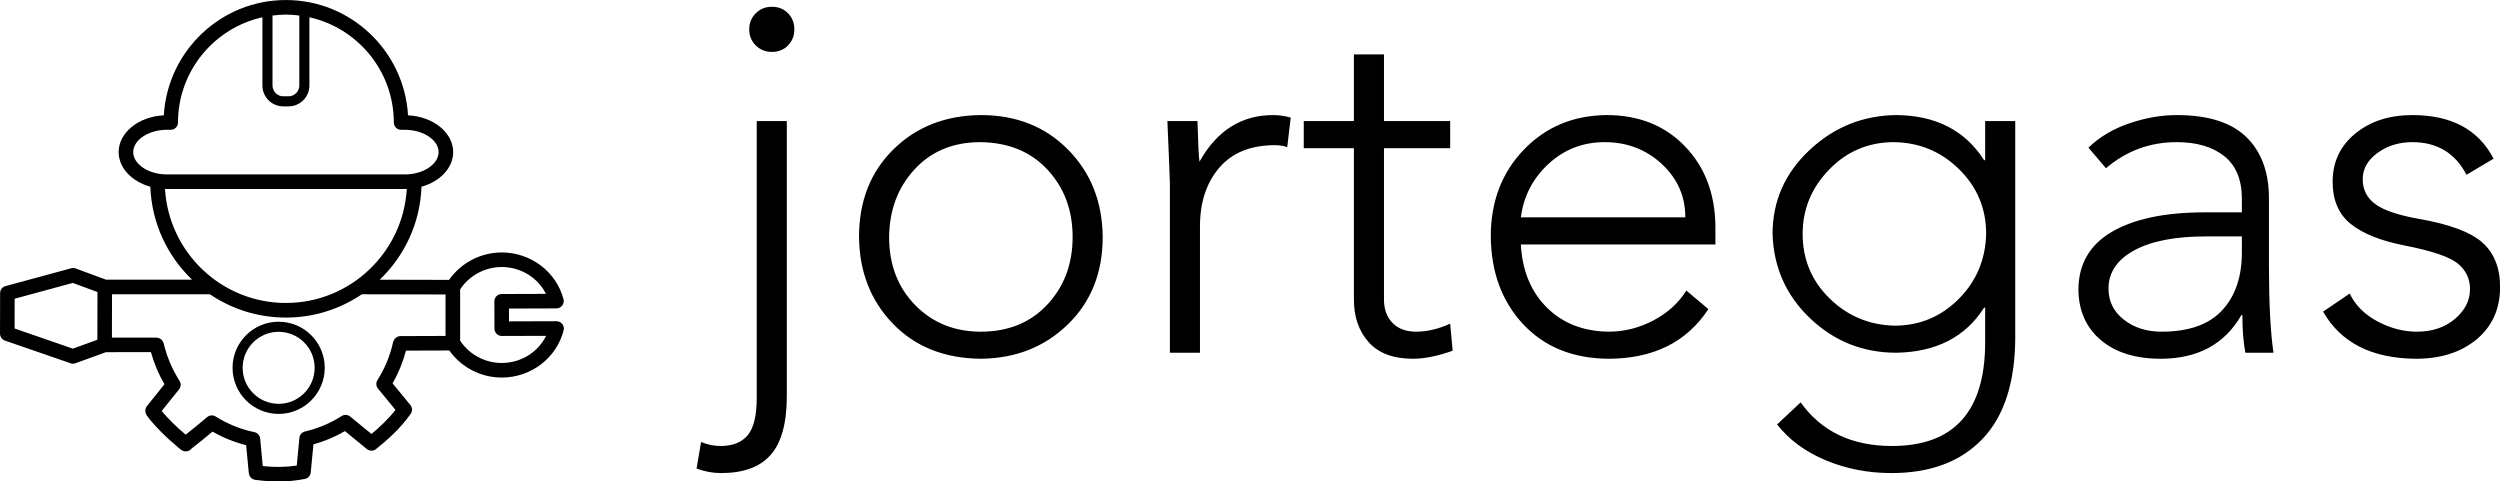 <svg xmlns="http://www.w3.org/2000/svg" xmlns:xlink="http://www.w3.org/1999/xlink" width="468.65" height="90.205" viewBox="0 0 369.667 71.153" class="css-1j8o68f"><defs id="SvgjsDefs1036"></defs><g id="SvgjsG1037" featurekey="G09qjj-0" transform="matrix(0.951,0,0,0.951,-3.958,-10.048)" fill="#000"><g xmlns="http://www.w3.org/2000/svg"><path fill="#000" d="M91.829,61.601c-0.005-0.125-0.03-0.248-0.076-0.366c-0.006-0.015-0.009-0.031-0.015-0.046   c-0.037-0.085-0.083-0.167-0.142-0.241c-0.021-0.027-0.049-0.049-0.072-0.073c-0.017-0.019-0.032-0.035-0.051-0.052   c-0.093-0.087-0.197-0.159-0.313-0.21c-0.018-0.008-0.036-0.013-0.055-0.02c-0.128-0.049-0.263-0.081-0.402-0.081   c-0.002,0-0.003,0-0.004,0l-7.392,0.023l-0.008-1.992l7.392-0.024c0.139-0.001,0.271-0.033,0.397-0.082   c0.022-0.008,0.044-0.014,0.065-0.023c0.112-0.051,0.214-0.121,0.305-0.207c0.021-0.02,0.04-0.039,0.06-0.061   c0.022-0.024,0.048-0.045,0.068-0.071c0.058-0.074,0.103-0.155,0.139-0.239c0.007-0.016,0.01-0.031,0.016-0.047   c0.046-0.121,0.071-0.249,0.074-0.379c0.001-0.01,0.006-0.019,0.006-0.028c0-0.004-0.002-0.007-0.002-0.011   c-0.002-0.092-0.012-0.185-0.036-0.275c-1.135-4.29-5.083-7.277-9.609-7.277c-0.012,0-0.024,0-0.035,0   c-3.267,0.012-6.32,1.638-8.154,4.264l-10.782-0.023c3.843-3.679,6.289-8.784,6.497-14.46c2.869-0.804,4.927-2.909,4.927-5.382   c0-3.043-3.11-5.532-7.022-5.718c-0.582-9.98-8.863-17.929-18.987-17.929c-10.125,0-18.404,7.948-18.986,17.929   c-3.911,0.186-7.021,2.675-7.021,5.718c0,2.473,2.058,4.578,4.926,5.382c0.209,5.673,2.652,10.775,6.489,14.453H20.655   l-4.731-1.746c-0.221-0.08-0.461-0.092-0.689-0.03L5.013,55.052c-0.492,0.134-0.835,0.581-0.835,1.091l-0.014,6.305   c-0.001,0.484,0.306,0.915,0.763,1.073l10.209,3.527c0.12,0.041,0.245,0.063,0.37,0.063c0.13,0,0.262-0.023,0.386-0.068   l4.738-1.719l7-0.009c0.485,1.757,1.189,3.435,2.107,4.989l-0.854,1.064c-0.631,0.785-1.259,1.566-1.881,2.342   c-0.258,0.32-0.32,0.753-0.167,1.134l0.007,0.021c0.023,0.064,0.073,0.199,0.187,0.354c0.045,0.06,0.088,0.118,0.131,0.178   c0.125,0.171,0.254,0.348,0.404,0.527c1.135,1.346,2.451,2.648,3.912,3.87c0.164,0.137,0.324,0.275,0.484,0.416l0.236,0.205   c0.052,0.044,0.108,0.085,0.169,0.12l0.095,0.055c0.437,0.261,0.994,0.198,1.361-0.153c0.034-0.032,0.065-0.064,0.098-0.096   c0.016-0.016,0.03-0.032,0.046-0.047c1.232-0.963,2.281-1.81,3.242-2.62c1.649,0.946,3.405,1.655,5.228,2.112l0.393,4.154   c0.01,0.082,0.022,0.164,0.034,0.232l0.006,0.039c0.072,0.499,0.467,0.889,0.964,0.959c1.243,0.173,2.436,0.259,3.59,0.259   c1.431,0,2.807-0.132,4.149-0.399c0.49-0.099,0.858-0.506,0.906-1.004l0.417-4.37c1.721-0.474,3.365-1.167,4.9-2.063l3.404,2.789   c0.413,0.338,1.007,0.342,1.425,0.01c1.631-1.302,3.719-3.101,5.393-5.482c0.294-0.415,0.272-0.977-0.051-1.371   c-0.927-1.126-1.849-2.248-2.771-3.372c0.009-0.015,0.017-0.029,0.025-0.045c0.918-1.591,1.601-3.285,2.063-5.041l6.737-0.022   c1.846,2.605,4.896,4.21,8.151,4.21c0.012,0,0.022,0,0.035,0c4.54-0.015,8.486-3.034,9.595-7.343   c0.022-0.09,0.033-0.181,0.034-0.271c0-0.006,0.003-0.01,0.003-0.016C91.836,61.626,91.829,61.615,91.829,61.601z M50.701,12.98   v10.882c0,0.924-0.751,1.675-1.675,1.675h-0.819c-0.924,0-1.674-0.751-1.674-1.675V12.98c0.684-0.085,1.376-0.144,2.083-0.144   S50.016,12.895,50.701,12.98z M24.874,34.216c0-1.881,2.389-3.47,5.219-3.47h0.612c0.627,0,1.133-0.507,1.133-1.133   c0-7.996,5.626-14.691,13.125-16.364v10.612c0,1.789,1.455,3.244,3.243,3.244h0.819c1.789,0,3.244-1.455,3.244-3.244V13.25   c7.499,1.674,13.125,8.369,13.125,16.364c0,0.626,0.507,1.133,1.132,1.133h0.612c2.829,0,5.221,1.589,5.221,3.47   c0,1.88-2.392,3.469-5.221,3.469h-3.155H33.25h-3.156C27.263,37.685,24.874,36.096,24.874,34.216z M29.817,39.94   c0.093,0.003,0.183,0.011,0.276,0.011h3.156h30.734h3.155c0.093,0,0.184-0.008,0.276-0.011c-0.586,9.874-8.78,17.733-18.8,17.733   C38.598,57.673,30.403,49.814,29.817,39.94z M15.496,64.776l-9.065-3.132l0.011-4.632l9.038-2.456l3.837,1.416l-0.01,4.714   l-0.006,2.71L15.496,64.776z M63.257,68.988c-0.125,0.216-0.258,0.435-0.407,0.671c-0.262,0.413-0.229,0.948,0.08,1.325   c0.907,1.104,1.813,2.207,2.722,3.313c-1.178,1.508-2.535,2.754-3.732,3.748l-3.312-2.713c-0.379-0.312-0.916-0.343-1.327-0.078   c-1.581,1.01-3.302,1.768-5.118,2.254c-0.193,0.052-0.387,0.101-0.581,0.146c-0.474,0.112-0.822,0.512-0.868,0.995l-0.411,4.305   c-1.669,0.252-3.411,0.279-5.285,0.081l-0.404-4.275c-0.047-0.496-0.412-0.902-0.897-1.003c-1.898-0.393-3.722-1.089-5.422-2.07   c-0.213-0.122-0.423-0.252-0.601-0.362c-0.419-0.264-0.961-0.222-1.338,0.103c-0.987,0.848-2.052,1.719-3.321,2.719   c-0.034-0.029-0.068-0.058-0.103-0.088c-1.381-1.154-2.569-2.328-3.632-3.589c0.447-0.558,0.896-1.117,1.349-1.68l1.357-1.688   c0.306-0.381,0.333-0.915,0.068-1.325c-0.098-0.149-0.191-0.301-0.284-0.452c-0.887-1.467-1.564-3.058-2.012-4.729   c-0.021-0.081-0.043-0.163-0.063-0.243c-0.033-0.132-0.063-0.264-0.095-0.396c-0.01-0.044-0.039-0.077-0.054-0.119   c-0.023-0.071-0.054-0.135-0.09-0.198c-0.03-0.052-0.06-0.1-0.098-0.145c-0.066-0.084-0.143-0.153-0.23-0.216   c-0.02-0.014-0.038-0.027-0.059-0.04c-0.114-0.07-0.238-0.117-0.374-0.144c-0.002,0-0.004-0.001-0.006-0.001   c-0.069-0.014-0.133-0.042-0.207-0.042c0,0,0,0-0.001,0l-6.934,0.008l0.014-6.739h15.219c3.375,2.286,7.441,3.623,11.815,3.623   c4.374,0,8.44-1.337,11.814-3.622l13.01,0.028v6.448l-7.032,0.024c-0.226,0.001-0.424,0.085-0.6,0.199   c-0.017,0.011-0.031,0.021-0.048,0.032c-0.088,0.063-0.163,0.134-0.229,0.22c-0.039,0.047-0.07,0.098-0.102,0.151   c-0.032,0.06-0.06,0.118-0.081,0.184c-0.017,0.047-0.048,0.084-0.059,0.134C64.89,65.577,64.208,67.343,63.257,68.988z    M82.196,67.003c-0.008,0-0.017,0.001-0.026,0.001c-2.616,0-5.062-1.329-6.464-3.476v-7.96c1.394-2.143,3.83-3.476,6.44-3.485   c2.985-0.004,5.641,1.648,6.91,4.175l-6.896,0.024c-0.301,0-0.589,0.12-0.801,0.334c-0.212,0.213-0.33,0.502-0.33,0.802   l0.016,4.259c0.003,0.624,0.509,1.128,1.134,1.128c0,0,0.001,0,0.002,0l6.897-0.021C87.828,65.317,85.179,66.994,82.196,67.003z"></path><path fill="#000" d="M47.487,60.588c-3.952,0-7.167,3.216-7.167,7.169c0,3.951,3.215,7.167,7.167,7.167   c3.953,0,7.168-3.216,7.168-7.167C54.655,63.804,51.44,60.588,47.487,60.588z M47.487,73.356c-3.087,0-5.598-2.513-5.598-5.599   c0-3.089,2.511-5.6,5.598-5.6s5.599,2.511,5.599,5.6C53.085,70.843,50.574,73.356,47.487,73.356z"></path></g></g><g id="SvgjsG1038" featurekey="0yvIkK-0" transform="matrix(3.707,0,0,3.707,105.224,-21.982)" fill="#000"><path d="M1.8 10.76 l1.2 0 l0 10.96 q0 1.62 -0.64 2.35 t-1.98 0.73 q-0.5 0 -0.98 -0.18 l0.18 -1.06 q0.38 0.16 0.78 0.16 q0.72 0 1.08 -0.43 t0.36 -1.49 l0 -11.04 z M2.4 6.2 q0.4 0 0.65 0.26 t0.25 0.64 t-0.25 0.64 t-0.65 0.26 q-0.38 0 -0.64 -0.26 t-0.26 -0.64 t0.26 -0.64 t0.64 -0.26 z M7.08 15.38 q0 1.66 1.04 2.72 t2.62 1.06 q1.64 0 2.65 -1.08 t1.01 -2.7 q0 -1.6 -1 -2.68 t-2.68 -1.1 q-1.62 0 -2.62 1.08 t-1.02 2.7 z M10.74 10.52 q2.12 0 3.48 1.38 t1.38 3.48 q0 2.14 -1.39 3.49 t-3.47 1.37 q-2.18 -0.02 -3.51 -1.4 t-1.35 -3.46 q0 -2.14 1.37 -3.49 t3.49 -1.37 z M22.4 10.52 q0.34 0 0.7 0.1 l-0.14 1.18 q-0.22 -0.08 -0.48 -0.08 q-1.46 0 -2.23 0.9 t-0.77 2.34 l0 5.04 l-1.2 0 l0 -6.74 q0 -0.2 -0.1 -2.5 l1.2 0 q0.04 1.38 0.08 1.62 q1.04 -1.86 2.94 -1.86 z M25.62 8.1 l1.2 0 l0 2.66 l2.64 0 l0 1.08 l-2.64 0 l0 6.04 q0 0.58 0.34 0.93 t0.94 0.35 q0.66 0 1.36 -0.32 l0.1 1.08 q-0.9 0.32 -1.58 0.32 q-1.18 0 -1.77 -0.66 t-0.59 -1.7 l0 -6.04 l-2 0 l0 -1.08 l2 0 l0 -2.66 z M38.84 14.6 q0 -1.26 -0.94 -2.13 t-2.28 -0.87 q-1.3 0 -2.24 0.87 t-1.1 2.13 l6.56 0 z M35.7 10.52 q1.92 0 3.12 1.24 t1.22 3.2 l0 0.72 l-7.76 0 q0.08 1.56 1.03 2.51 t2.47 0.97 q0.94 0 1.79 -0.45 t1.31 -1.19 l0.88 0.74 q-1.3 1.98 -4 1.98 q-2.12 -0.02 -3.39 -1.38 t-1.29 -3.5 q0 -2.08 1.31 -3.45 t3.31 -1.39 z M43.52 15.26 q0 1.52 1.07 2.57 t2.59 1.09 q1.5 0 2.56 -1.06 t1.1 -2.6 q0 -1.52 -1.08 -2.58 t-2.6 -1.08 q-1.52 0 -2.58 1.09 t-1.06 2.57 z M47.26 10.52 q2.36 0.02 3.5 1.8 l0.04 0 l0 -1.56 l1.2 0 l0 8.6 q0 2.7 -1.3 4.07 t-3.64 1.37 q-1.4 0 -2.62 -0.51 t-1.94 -1.43 l0.94 -0.88 q1.24 1.74 3.64 1.74 q3.72 0 3.72 -4.14 l0 -1.38 l-0.04 0 q-1.12 1.76 -3.5 1.8 q-2 0 -3.44 -1.37 t-1.5 -3.37 q0 -1.96 1.47 -3.34 t3.47 -1.4 z M55.72 17.44 q0 0.76 0.61 1.24 t1.51 0.48 q1.62 0 2.41 -0.85 t0.79 -2.31 l0 -0.64 l-1.44 0 q-1.84 0 -2.86 0.56 t-1.02 1.52 z M58.44 10.52 q1.86 0 2.76 0.86 t0.92 2.4 l0 2.74 q0 2.24 0.18 3.48 l-1.12 0 q-0.12 -0.62 -0.12 -1.5 l-0.04 0 q-1 1.74 -3.22 1.74 q-1.5 0 -2.38 -0.74 t-0.9 -2 q0 -1.54 1.33 -2.32 t3.71 -0.78 l1.48 0 l0 -0.54 q0 -1.14 -0.7 -1.7 t-1.9 -0.56 q-1.6 0 -2.82 1.04 l-0.7 -0.82 q0.66 -0.64 1.63 -0.97 t1.89 -0.33 z M67.84 10.52 q2.34 0 3.24 1.74 l-1.08 0.64 q-0.68 -1.3 -2.16 -1.3 q-0.8 0 -1.39 0.43 t-0.59 1.05 t0.5 0.99 t1.74 0.59 q1.84 0.32 2.54 0.95 t0.7 1.77 q0 1.3 -0.93 2.08 t-2.43 0.78 q-2.64 -0.02 -3.7 -1.88 l1.06 -0.72 q0.34 0.7 1.11 1.11 t1.57 0.41 q0.92 0 1.52 -0.51 t0.6 -1.19 q0 -0.62 -0.49 -1.02 t-2.13 -0.72 q-1.42 -0.28 -2.14 -0.86 t-0.72 -1.68 q0 -1.18 0.9 -1.92 t2.28 -0.74 z"></path></g></svg>